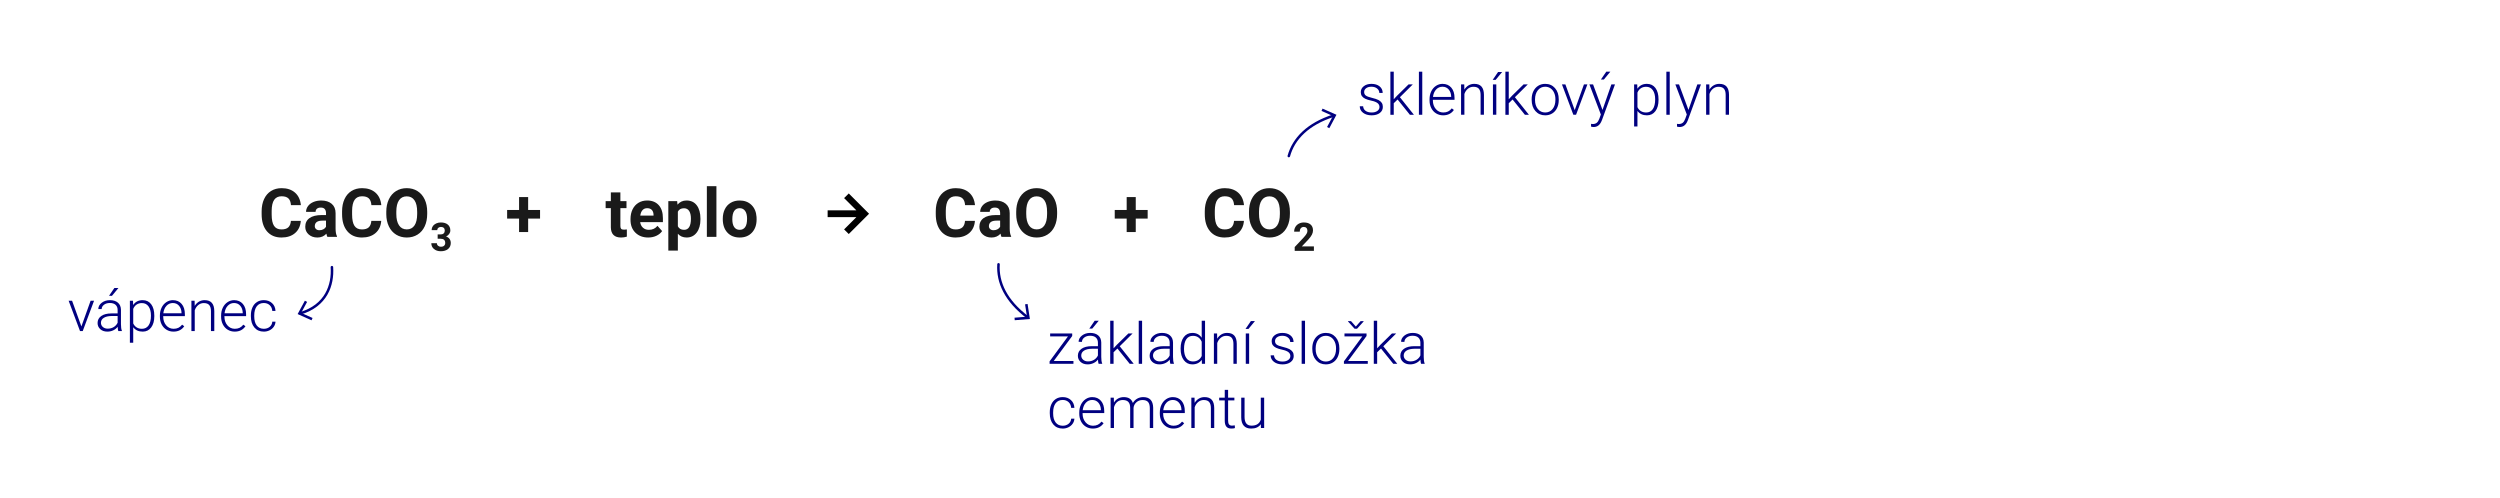<?xml version="1.0" encoding="UTF-8"?>
<svg id="Layer_1" data-name="Layer 1" xmlns="http://www.w3.org/2000/svg" width="740" height="147.468" viewBox="0 0 740 147.468">
  <g>
    <path d="m89.037,65.373c-.111,1.53-.676,2.734-1.694,3.613-1.02.879-2.362,1.318-4.028,1.318-1.823,0-3.257-.613-4.302-1.841s-1.567-2.912-1.567-5.054v-.869c0-1.367.24-2.571.723-3.613.481-1.041,1.17-1.841,2.065-2.397.895-.557,1.935-.835,3.12-.835,1.641,0,2.962.439,3.965,1.318,1.002.879,1.582,2.113,1.738,3.701h-2.93c-.072-.918-.327-1.583-.767-1.997-.439-.413-1.108-.62-2.007-.62-.977,0-1.708.351-2.192,1.05-.485.7-.734,1.786-.747,3.257v1.074c0,1.536.232,2.659.698,3.369.465.71,1.199,1.064,2.202,1.064.904,0,1.58-.207,2.026-.62.445-.413.701-1.053.767-1.919h2.93Z" fill="#1a1a1a"/>
    <path d="m96.899,70.11c-.131-.254-.225-.569-.283-.947-.684.762-1.572,1.143-2.666,1.143-1.035,0-1.894-.3-2.573-.898-.681-.599-1.021-1.354-1.021-2.266,0-1.12.415-1.979,1.245-2.578s2.029-.901,3.599-.908h1.299v-.605c0-.488-.126-.879-.376-1.172-.251-.293-.646-.439-1.187-.439-.476,0-.849.114-1.118.342-.271.229-.405.541-.405.938h-2.822c0-.611.188-1.178.566-1.699.377-.521.911-.929,1.602-1.226.689-.296,1.465-.444,2.324-.444,1.302,0,2.335.327,3.101.981.765.654,1.147,1.574,1.147,2.759v4.58c.006,1.003.146,1.761.42,2.275v.166h-2.852Zm-2.334-1.963c.416,0,.801-.093,1.152-.278s.611-.435.781-.747v-1.816h-1.055c-1.413,0-2.165.488-2.256,1.465l-.01.166c0,.352.123.642.371.869.247.228.586.342,1.016.342Z" fill="#1a1a1a"/>
    <path d="m112.846,65.373c-.111,1.53-.676,2.734-1.694,3.613-1.02.879-2.362,1.318-4.028,1.318-1.823,0-3.257-.613-4.302-1.841s-1.567-2.912-1.567-5.054v-.869c0-1.367.24-2.571.723-3.613.481-1.041,1.17-1.841,2.065-2.397.895-.557,1.935-.835,3.12-.835,1.641,0,2.962.439,3.965,1.318,1.002.879,1.582,2.113,1.738,3.701h-2.93c-.072-.918-.327-1.583-.767-1.997-.439-.413-1.108-.62-2.007-.62-.977,0-1.708.351-2.192,1.05-.485.7-.734,1.786-.747,3.257v1.074c0,1.536.232,2.659.698,3.369.465.71,1.199,1.064,2.202,1.064.904,0,1.58-.207,2.026-.62.445-.413.701-1.053.767-1.919h2.93Z" fill="#1a1a1a"/>
    <path d="m126.45,63.323c0,1.399-.248,2.627-.742,3.682-.495,1.055-1.203,1.868-2.124,2.441-.922.573-1.978.859-3.169.859-1.179,0-2.23-.283-3.154-.85-.925-.566-1.641-1.375-2.148-2.427s-.766-2.261-.771-3.628v-.703c0-1.399.252-2.632.757-3.696.504-1.064,1.217-1.881,2.139-2.451.921-.569,1.974-.854,3.159-.854s2.237.285,3.159.854c.921.57,1.634,1.387,2.139,2.451.504,1.064.757,2.294.757,3.687v.635Zm-2.969-.645c0-1.49-.268-2.623-.801-3.398-.534-.774-1.296-1.162-2.285-1.162-.983,0-1.742.383-2.275,1.147-.534.766-.805,1.887-.811,3.364v.693c0,1.452.267,2.578.801,3.379.533.801,1.302,1.201,2.305,1.201.982,0,1.738-.386,2.266-1.157s.794-1.896.801-3.374v-.693Z" fill="#1a1a1a"/>
    <path d="m129.546,69.38h.877c.417,0,.727-.104.928-.313s.302-.486.302-.831c0-.334-.1-.595-.299-.78s-.474-.279-.822-.279c-.315,0-.579.087-.792.26-.213.172-.318.397-.318.674h-1.646c0-.433.116-.82.35-1.164s.561-.612.979-.806c.42-.193.882-.29,1.387-.29.877,0,1.563.21,2.061.629.497.42.746.997.746,1.733,0,.38-.116.729-.348,1.048-.231.319-.535.563-.911.734.468.167.815.418,1.045.752s.345.729.345,1.184c0,.736-.269,1.327-.806,1.771-.537.444-1.248.667-2.132.667-.828,0-1.504-.219-2.03-.655-.525-.437-.788-1.014-.788-1.73h1.646c0,.312.116.565.35.763s.521.296.863.296c.391,0,.697-.104.919-.311.222-.206.333-.48.333-.822,0-.827-.455-1.241-1.366-1.241h-.871v-1.286Z" fill="#1a1a1a"/>
  </g>
  <g>
    <path d="m368.206,65.373c-.111,1.53-.676,2.734-1.694,3.613s-2.362,1.318-4.028,1.318c-1.822,0-3.257-.613-4.302-1.841s-1.567-2.912-1.567-5.054v-.869c0-1.367.24-2.571.723-3.613.482-1.041,1.17-1.841,2.065-2.397s1.935-.835,3.12-.835c1.641,0,2.963.439,3.965,1.318s1.582,2.113,1.738,3.701h-2.93c-.072-.918-.327-1.583-.767-1.997-.439-.413-1.108-.62-2.007-.62-.977,0-1.707.351-2.192,1.05-.485.7-.733,1.786-.747,3.257v1.074c0,1.536.232,2.659.698,3.369s1.2,1.064,2.202,1.064c.904,0,1.58-.207,2.026-.62s.702-1.053.767-1.919h2.93Z" fill="#1a1a1a"/>
    <path d="m381.81,63.323c0,1.399-.248,2.627-.742,3.682s-1.203,1.868-2.124,2.441-1.978.859-3.169.859c-1.178,0-2.23-.283-3.154-.85s-1.641-1.375-2.148-2.427-.766-2.261-.771-3.628v-.703c0-1.399.252-2.632.757-3.696s1.218-1.881,2.139-2.451c.921-.569,1.974-.854,3.159-.854s2.238.285,3.159.854c.921.57,1.634,1.387,2.139,2.451s.757,2.294.757,3.687v.635Zm-2.969-.645c0-1.49-.268-2.623-.801-3.398-.533-.774-1.295-1.162-2.285-1.162-.982,0-1.742.383-2.275,1.147-.533.766-.805,1.887-.811,3.364v.693c0,1.452.268,2.578.801,3.379s1.303,1.201,2.305,1.201c.982,0,1.738-.386,2.266-1.157s.795-1.896.801-3.374v-.693Z" fill="#1a1a1a"/>
    <path d="m388.915,74.253h-5.683v-1.127l2.682-2.858c.368-.402.641-.753.817-1.054.176-.3.265-.584.265-.854,0-.368-.093-.657-.279-.868s-.452-.316-.797-.316c-.372,0-.665.128-.88.385-.215.256-.321.593-.321,1.011h-1.651c0-.505.121-.966.361-1.384.241-.418.582-.745,1.022-.982s.938-.355,1.497-.355c.854,0,1.518.205,1.99.615.473.409.709.988.709,1.736,0,.409-.107.827-.319,1.252-.212.426-.577.921-1.093,1.486l-1.885,1.987h3.564v1.326Z" fill="#1a1a1a"/>
  </g>
  <g>
    <path d="m183.633,56.946v2.598h1.807v2.07h-1.807v5.273c0,.391.075.671.225.84.15.169.437.254.859.254.312,0,.59-.022.83-.068v2.139c-.553.169-1.123.254-1.709.254-1.979,0-2.988-.999-3.027-2.998v-5.693h-1.543v-2.07h1.543v-2.598h2.822Z" fill="#1a1a1a"/>
    <path d="m191.875,70.305c-1.549,0-2.811-.476-3.784-1.426-.973-.95-1.46-2.217-1.46-3.799v-.273c0-1.062.205-2.011.615-2.847s.991-1.48,1.743-1.934c.752-.452,1.61-.679,2.573-.679,1.445,0,2.583.456,3.413,1.367.83.912,1.245,2.204,1.245,3.877v1.152h-6.729c.092.69.366,1.243.825,1.66s1.04.625,1.743.625c1.088,0,1.938-.394,2.549-1.182l1.387,1.553c-.423.599-.996,1.066-1.719,1.401s-1.523.503-2.402.503Zm-.322-8.682c-.56,0-1.014.189-1.362.569-.348.379-.571.922-.669,1.628h3.926v-.226c-.013-.628-.182-1.113-.508-1.456-.325-.344-.787-.516-1.387-.516Z" fill="#1a1a1a"/>
    <path d="m207.334,64.924c0,1.628-.369,2.932-1.108,3.911-.738.979-1.736,1.47-2.993,1.47-1.067,0-1.93-.371-2.588-1.113v4.98h-2.822v-14.629h2.617l.098,1.035c.684-.82,1.576-1.23,2.676-1.23,1.303,0,2.314.482,3.037,1.445.723.964,1.084,2.292,1.084,3.984v.146Zm-2.822-.205c0-.983-.174-1.741-.522-2.275-.348-.533-.854-.801-1.519-.801-.885,0-1.494.339-1.826,1.016v4.326c.346.696.961,1.045,1.846,1.045,1.348,0,2.021-1.104,2.021-3.311Z" fill="#1a1a1a"/>
    <path d="m212.061,70.11h-2.832v-15h2.832v15Z" fill="#1a1a1a"/>
    <path d="m213.946,64.729c0-1.048.202-1.982.605-2.803.404-.82.985-1.455,1.743-1.904.759-.449,1.64-.674,2.642-.674,1.426,0,2.59.437,3.491,1.309.902.873,1.405,2.058,1.509,3.555l.02.723c0,1.621-.452,2.922-1.357,3.901-.904.979-2.119,1.47-3.643,1.47s-2.739-.488-3.647-1.465-1.362-2.305-1.362-3.984v-.127Zm2.822.2c0,1.004.189,1.772.566,2.304.378.531.918.797,1.621.797.684,0,1.218-.263,1.602-.787.385-.525.576-1.364.576-2.519,0-.984-.191-1.748-.576-2.289-.384-.541-.924-.812-1.621-.812-.689,0-1.224.27-1.602.807-.377.538-.566,1.371-.566,2.499Z" fill="#1a1a1a"/>
  </g>
  <g>
    <path d="m288.578,65.373c-.11,1.53-.676,2.734-1.694,3.613s-2.361,1.318-4.028,1.318c-1.823,0-3.257-.613-4.302-1.841s-1.567-2.912-1.567-5.054v-.869c0-1.367.241-2.571.723-3.613.481-1.041,1.17-1.841,2.065-2.397s1.936-.835,3.12-.835c1.641,0,2.962.439,3.965,1.318s1.582,2.113,1.738,3.701h-2.93c-.071-.918-.327-1.583-.767-1.997-.439-.413-1.108-.62-2.007-.62-.977,0-1.707.351-2.192,1.05-.485.7-.734,1.786-.747,3.257v1.074c0,1.536.232,2.659.698,3.369s1.199,1.064,2.202,1.064c.905,0,1.58-.207,2.026-.62s.701-1.053.767-1.919h2.93Z" fill="#1a1a1a"/>
    <path d="m296.44,70.11c-.13-.254-.225-.569-.283-.947-.684.762-1.572,1.143-2.666,1.143-1.035,0-1.893-.3-2.573-.898s-1.021-1.354-1.021-2.266c0-1.12.415-1.979,1.245-2.578s2.029-.901,3.599-.908h1.299v-.605c0-.488-.125-.879-.376-1.172s-.646-.439-1.187-.439c-.476,0-.848.114-1.118.342-.271.229-.405.541-.405.938h-2.822c0-.611.188-1.178.566-1.699.378-.521.911-.929,1.602-1.226.69-.296,1.465-.444,2.324-.444,1.302,0,2.336.327,3.101.981s1.147,1.574,1.147,2.759v4.58c.007,1.003.146,1.761.42,2.275v.166h-2.852Zm-2.334-1.963c.417,0,.801-.093,1.152-.278s.612-.435.781-.747v-1.816h-1.055c-1.413,0-2.165.488-2.256,1.465l-.01.166c0,.352.124.642.371.869s.586.342,1.016.342Z" fill="#1a1a1a"/>
    <path d="m312.905,63.323c0,1.399-.247,2.627-.742,3.682s-1.203,1.868-2.124,2.441-1.978.859-3.169.859c-1.179,0-2.229-.283-3.154-.85s-1.641-1.375-2.148-2.427-.765-2.261-.771-3.628v-.703c0-1.399.252-2.632.757-3.696s1.218-1.881,2.139-2.451c.921-.569,1.975-.854,3.159-.854s2.238.285,3.159.854c.921.57,1.634,1.387,2.139,2.451s.757,2.294.757,3.687v.635Zm-2.969-.645c0-1.49-.267-2.623-.801-3.398-.534-.774-1.296-1.162-2.285-1.162-.983,0-1.741.383-2.275,1.147-.534.766-.804,1.887-.811,3.364v.693c0,1.452.267,2.578.801,3.379s1.302,1.201,2.305,1.201c.983,0,1.738-.386,2.266-1.157s.794-1.896.801-3.374v-.693Z" fill="#1a1a1a"/>
  </g>
  <g>
    <path d="m24.093,96.625l2.73-7.612h1.021l-3.354,8.981h-.806l-3.37-8.981h1.021l2.756,7.612Z" fill="navy"/>
    <path d="m35.017,97.994c-.1-.282-.164-.7-.191-1.254-.349.454-.793.805-1.332,1.051-.54.246-1.111.369-1.715.369-.863,0-1.562-.24-2.096-.723-.533-.48-.801-1.09-.801-1.826,0-.874.363-1.565,1.092-2.074.728-.51,1.742-.764,3.042-.764h1.802v-1.021c0-.642-.198-1.146-.594-1.515-.396-.368-.973-.552-1.73-.552-.692,0-1.266.177-1.719.531-.453.354-.681.779-.681,1.277l-.996-.008c0-.714.332-1.332.996-1.855.664-.522,1.48-.784,2.448-.784,1.002,0,1.792.25,2.37.751.579.501.876,1.199.893,2.096v4.25c0,.869.091,1.52.274,1.951v.1h-1.062Zm-3.121-.714c.664,0,1.257-.16,1.78-.481.522-.321.903-.75,1.142-1.287v-1.975h-1.777c-.99.011-1.765.191-2.324.543-.559.352-.838.834-.838,1.449,0,.503.187.921.561,1.253.373.332.859.498,1.457.498Zm1.959-12.036h1.203l-1.918,2.324-.871-.004,1.586-2.32Z" fill="navy"/>
    <path d="m45.675,93.595c0,1.4-.311,2.511-.93,3.333-.62.821-1.45,1.232-2.49,1.232-1.229,0-2.17-.432-2.822-1.295v4.582h-.988v-12.435h.922l.049,1.271c.648-.958,1.586-1.437,2.814-1.437,1.074,0,1.916.407,2.527,1.22.611.814.918,1.943.918,3.387v.142Zm-.996-.175c0-1.145-.236-2.05-.706-2.714s-1.126-.996-1.968-.996c-.608,0-1.131.146-1.568.44-.438.293-.771.719-1.004,1.277v4.309c.237.515.578.907,1.021,1.179s.966.407,1.569.407c.835,0,1.486-.334,1.955-1.001.467-.667.701-1.634.701-2.901Z" fill="navy"/>
    <path d="m51.353,98.16c-.764,0-1.455-.188-2.071-.564-.617-.376-1.097-.9-1.44-1.573-.344-.672-.515-1.426-.515-2.262v-.356c0-.863.167-1.642.502-2.333s.802-1.235,1.399-1.631,1.244-.594,1.941-.594c1.091,0,1.955.372,2.595,1.116.639.744.958,1.762.958,3.051v.557h-6.408v.19c0,1.019.293,1.866.876,2.544.584.678,1.319,1.018,2.204,1.018.531,0,1-.098,1.407-.291.406-.193.776-.504,1.108-.93l.622.473c-.73,1.058-1.79,1.586-3.179,1.586Zm-.184-8.467c-.746,0-1.376.273-1.888.822-.513.547-.823,1.283-.935,2.207h5.388v-.107c-.028-.863-.274-1.566-.739-2.108s-1.073-.813-1.826-.813Z" fill="navy"/>
    <path d="m57.603,89.013l.033,1.536c.338-.554.758-.976,1.262-1.267.504-.29,1.06-.436,1.668-.436.963,0,1.68.271,2.15.813s.709,1.355.714,2.44v5.894h-.987v-5.902c-.006-.802-.176-1.399-.511-1.793-.335-.393-.87-.589-1.606-.589-.614,0-1.158.192-1.631.577-.474.385-.823.903-1.051,1.557v6.15h-.987v-8.981h.946Z" fill="navy"/>
    <path d="m69.473,98.16c-.764,0-1.454-.188-2.071-.564s-1.097-.9-1.439-1.573c-.344-.672-.516-1.426-.516-2.262v-.356c0-.863.168-1.642.502-2.333.336-.691.802-1.235,1.399-1.631s1.245-.594,1.942-.594c1.09,0,1.955.372,2.594,1.116s.959,1.762.959,3.051v.557h-6.408v.19c0,1.019.292,1.866.875,2.544.584.678,1.319,1.018,2.205,1.018.531,0,1-.098,1.406-.291s.776-.504,1.108-.93l.622.473c-.73,1.058-1.789,1.586-3.179,1.586Zm-.183-8.467c-.747,0-1.377.273-1.889.822-.512.547-.822,1.283-.934,2.207h5.387v-.107c-.027-.863-.273-1.566-.738-2.108s-1.074-.813-1.826-.813Z" fill="navy"/>
    <path d="m78.097,97.323c.692,0,1.271-.195,1.74-.586.467-.39.721-.895.759-1.515h.954c-.027.548-.199,1.047-.514,1.498-.316.451-.734.804-1.258,1.059s-1.084.382-1.682.382c-1.178,0-2.111-.409-2.801-1.229s-1.033-1.92-1.033-3.304v-.299c0-.886.154-1.669.465-2.349.31-.682.754-1.207,1.332-1.578.578-.37,1.254-.556,2.029-.556.984,0,1.797.293,2.436.88.641.587.981,1.358,1.025,2.316h-.954c-.044-.703-.298-1.271-.759-1.702-.463-.432-1.045-.647-1.748-.647-.896,0-1.592.324-2.088.971-.495.648-.742,1.556-.742,2.723v.291c0,1.146.247,2.039.742,2.682.496.642,1.194.963,2.096.963Z" fill="navy"/>
  </g>
  <g>
    <path d="m311.905,106.852h5.835v.838h-7.063v-.73l5.445-7.388h-5.279v-.863h6.532v.746l-5.47,7.397Z" fill="navy"/>
    <path d="m325.186,107.69c-.1-.282-.164-.7-.191-1.254-.349.454-.793.805-1.332,1.051-.54.246-1.111.369-1.715.369-.863,0-1.562-.24-2.096-.723-.534-.48-.801-1.09-.801-1.826,0-.874.364-1.565,1.092-2.074.728-.51,1.741-.764,3.042-.764h1.802v-1.021c0-.642-.198-1.146-.594-1.515s-.973-.552-1.73-.552c-.692,0-1.265.177-1.719.531-.454.354-.681.779-.681,1.277l-.996-.008c0-.714.332-1.332.996-1.855.664-.522,1.48-.784,2.448-.784,1.002,0,1.792.25,2.37.751s.876,1.199.893,2.096v4.25c0,.869.091,1.52.274,1.951v.1h-1.062Zm-3.121-.714c.664,0,1.257-.16,1.78-.481.522-.321.903-.75,1.142-1.287v-1.975h-1.777c-.99.011-1.765.191-2.324.543-.559.352-.838.834-.838,1.449,0,.503.187.921.561,1.253.373.332.859.498,1.457.498Zm1.959-12.036h1.203l-1.918,2.324-.871-.004,1.586-2.32Z" fill="navy"/>
    <path d="m330.754,103.166l-1.137,1.096v3.428h-.996v-12.75h.996v8.16l.938-1.014,3.438-3.378h1.253l-3.81,3.785,4.142,5.196h-1.187l-3.637-4.523Z" fill="navy"/>
    <path d="m338.06,107.69h-.996v-12.75h.996v12.75Z" fill="navy"/>
    <path d="m346.428,107.69c-.1-.282-.164-.7-.191-1.254-.349.454-.793.805-1.332,1.051-.54.246-1.111.369-1.715.369-.863,0-1.562-.24-2.096-.723-.534-.48-.801-1.09-.801-1.826,0-.874.364-1.565,1.092-2.074.728-.51,1.741-.764,3.042-.764h1.802v-1.021c0-.642-.198-1.146-.594-1.515s-.973-.552-1.73-.552c-.692,0-1.265.177-1.719.531-.454.354-.681.779-.681,1.277l-.996-.008c0-.714.332-1.332.996-1.855.664-.522,1.48-.784,2.448-.784,1.002,0,1.792.25,2.37.751s.876,1.199.893,2.096v4.25c0,.869.091,1.52.274,1.951v.1h-1.062Zm-3.121-.714c.664,0,1.257-.16,1.78-.481.522-.321.903-.75,1.142-1.287v-1.975h-1.777c-.99.011-1.765.191-2.324.543-.559.352-.838.834-.838,1.449,0,.503.187.921.561,1.253.373.332.859.498,1.457.498Z" fill="navy"/>
    <path d="m349.465,103.116c0-1.395.312-2.505.934-3.332.623-.827,1.468-1.241,2.536-1.241,1.212,0,2.136.479,2.772,1.437v-5.039h.988v12.75h-.93l-.042-1.195c-.637.907-1.571,1.361-2.806,1.361-1.035,0-1.869-.416-2.503-1.249s-.95-1.958-.95-3.374v-.117Zm1.004.175c0,1.146.23,2.049.689,2.71s1.106.992,1.942.992c1.223,0,2.092-.539,2.606-1.619v-4.217c-.515-1.167-1.378-1.751-2.59-1.751-.836,0-1.486.328-1.951.983-.465.656-.697,1.623-.697,2.901Z" fill="navy"/>
    <path d="m360.256,98.708l.033,1.536c.338-.554.758-.976,1.262-1.267.504-.29,1.06-.436,1.669-.436.963,0,1.679.271,2.149.813s.708,1.355.714,2.44v5.894h-.988v-5.902c-.005-.802-.175-1.399-.51-1.793-.335-.393-.87-.589-1.606-.589-.614,0-1.158.192-1.631.577-.474.385-.823.903-1.05,1.557v6.15h-.988v-8.981h.946Z" fill="navy"/>
    <path d="m370.259,95.039h1.204l-1.918,2.324-.871-.004,1.585-2.32Zm-.515,12.65h-.996v-8.981h.996v8.981Z" fill="navy"/>
    <path d="m381.946,105.407c0-.492-.198-.888-.594-1.187s-.992-.532-1.789-.701-1.415-.362-1.854-.581c-.44-.219-.767-.486-.979-.801-.213-.316-.32-.697-.32-1.146,0-.708.297-1.293.889-1.755s1.351-.693,2.274-.693c1.002,0,1.806.248,2.411.743.606.495.909,1.141.909,1.938h-.996c0-.525-.22-.963-.66-1.311-.439-.35-.994-.523-1.664-.523-.653,0-1.178.146-1.573.436-.396.291-.594.668-.594,1.133,0,.449.165.796.494,1.042s.93.472,1.802.677c.871.205,1.524.424,1.959.656s.757.512.967.838.315.723.315,1.188c0,.758-.306,1.363-.917,1.817s-1.41.681-2.396.681c-1.045,0-1.894-.253-2.544-.76-.65-.506-.976-1.146-.976-1.922h.996c.039.582.284,1.034.735,1.357.451.324,1.047.486,1.788.486.692,0,1.251-.152,1.678-.457.426-.305.639-.689.639-1.154Z" fill="navy"/>
    <path d="m386.287,107.69h-.996v-12.75h.996v12.75Z" fill="navy"/>
    <path d="m388.437,103.067c0-.863.167-1.642.502-2.333s.809-1.229,1.42-1.614,1.305-.577,2.079-.577c1.195,0,2.164.419,2.905,1.258.741.838,1.112,1.949,1.112,3.333v.207c0,.869-.167,1.65-.502,2.345s-.807,1.23-1.416,1.606c-.608.376-1.303.564-2.083.564-1.189,0-2.157-.419-2.901-1.258-.744-.838-1.116-1.949-1.116-3.332v-.199Zm.996.273c0,1.073.278,1.955.834,2.644.557.689,1.285,1.034,2.188,1.034.896,0,1.623-.345,2.179-1.034.557-.688.834-1.598.834-2.727v-.19c0-.687-.127-1.314-.381-1.885-.255-.57-.612-1.012-1.071-1.324s-.985-.469-1.577-.469c-.886,0-1.607.348-2.166,1.042-.56.694-.839,1.604-.839,2.727v.183Z" fill="navy"/>
    <path d="m399.03,106.852h5.835v.838h-7.063v-.73l5.445-7.388h-5.279v-.863h6.532v.746l-5.47,7.397Zm2.291-10.193l1.428-1.611h.888v.1l-1.959,2.167h-.714l-1.959-2.175v-.092h.889l1.428,1.611Z" fill="navy"/>
    <path d="m408.774,103.166l-1.137,1.096v3.428h-.996v-12.75h.996v8.16l.938-1.014,3.438-3.378h1.253l-3.81,3.785,4.142,5.196h-1.187l-3.637-4.523Z" fill="navy"/>
    <path d="m420.637,107.69c-.1-.282-.164-.7-.191-1.254-.349.454-.793.805-1.332,1.051-.54.246-1.111.369-1.715.369-.863,0-1.562-.24-2.096-.723-.534-.48-.801-1.09-.801-1.826,0-.874.364-1.565,1.092-2.074.728-.51,1.741-.764,3.042-.764h1.802v-1.021c0-.642-.198-1.146-.594-1.515s-.973-.552-1.73-.552c-.692,0-1.265.177-1.719.531-.454.354-.681.779-.681,1.277l-.996-.008c0-.714.332-1.332.996-1.855.664-.522,1.48-.784,2.448-.784,1.002,0,1.792.25,2.37.751s.876,1.199.893,2.096v4.25c0,.869.091,1.52.274,1.951v.1h-1.062Zm-3.121-.714c.664,0,1.257-.16,1.78-.481.522-.321.903-.75,1.142-1.287v-1.975h-1.777c-.99.011-1.765.191-2.324.543-.559.352-.838.834-.838,1.449,0,.503.187.921.561,1.253.373.332.859.498,1.457.498Z" fill="navy"/>
    <path d="m314.569,126.018c.691,0,1.271-.195,1.739-.586.468-.39.721-.895.759-1.515h.955c-.027.548-.199,1.047-.515,1.498s-.734.804-1.258,1.059c-.522.255-1.083.382-1.681.382-1.179,0-2.112-.409-2.802-1.229-.688-.819-1.033-1.92-1.033-3.304v-.299c0-.886.155-1.669.465-2.349.31-.682.754-1.207,1.332-1.578.578-.37,1.255-.556,2.03-.556.984,0,1.797.293,2.436.88.64.587.981,1.358,1.025,2.316h-.955c-.044-.703-.297-1.271-.759-1.702s-1.045-.647-1.747-.647c-.896,0-1.593.324-2.088.971-.495.648-.743,1.556-.743,2.723v.291c0,1.146.248,2.039.743,2.682.495.642,1.193.963,2.096.963Z" fill="navy"/>
    <path d="m323.485,126.856c-.764,0-1.454-.188-2.071-.564s-1.098-.9-1.44-1.573c-.343-.672-.515-1.426-.515-2.262v-.356c0-.863.167-1.642.502-2.333s.802-1.235,1.399-1.631,1.244-.594,1.941-.594c1.091,0,1.955.372,2.595,1.116.639.744.958,1.762.958,3.051v.557h-6.408v.19c0,1.019.292,1.866.876,2.544s1.318,1.018,2.204,1.018c.531,0,1-.098,1.407-.291.406-.193.776-.504,1.108-.93l.622.473c-.73,1.058-1.79,1.586-3.179,1.586Zm-.184-8.467c-.746,0-1.376.273-1.888.822-.512.547-.823,1.283-.935,2.207h5.388v-.107c-.027-.863-.274-1.566-.739-2.108s-1.073-.813-1.826-.813Z" fill="navy"/>
    <path d="m329.692,117.708l.033,1.461c.332-.542.748-.949,1.246-1.22.498-.271,1.051-.407,1.66-.407,1.416,0,2.315.581,2.697,1.743.321-.559.75-.989,1.287-1.291.536-.302,1.129-.452,1.775-.452,1.926,0,2.908,1.052,2.947,3.154v5.993h-.996v-5.918c-.006-.803-.179-1.397-.519-1.785-.341-.388-.896-.581-1.665-.581-.713.011-1.316.242-1.809.693-.493.451-.767,1-.822,1.647v5.943h-.996v-5.993c-.006-.77-.187-1.344-.544-1.723-.356-.379-.906-.568-1.647-.568-.625,0-1.162.179-1.61.535-.448.357-.78.887-.996,1.59v6.159h-.996v-8.981h.954Z" fill="navy"/>
    <path d="m347.332,126.856c-.764,0-1.454-.188-2.071-.564s-1.098-.9-1.44-1.573c-.343-.672-.515-1.426-.515-2.262v-.356c0-.863.167-1.642.502-2.333s.802-1.235,1.399-1.631,1.244-.594,1.941-.594c1.091,0,1.955.372,2.595,1.116.639.744.958,1.762.958,3.051v.557h-6.408v.19c0,1.019.292,1.866.876,2.544s1.318,1.018,2.204,1.018c.531,0,1-.098,1.407-.291.406-.193.776-.504,1.108-.93l.622.473c-.73,1.058-1.79,1.586-3.179,1.586Zm-.184-8.467c-.746,0-1.376.273-1.888.822-.512.547-.823,1.283-.935,2.207h5.388v-.107c-.027-.863-.274-1.566-.739-2.108s-1.073-.813-1.826-.813Z" fill="navy"/>
    <path d="m353.582,117.708l.033,1.536c.338-.554.758-.976,1.262-1.267.504-.29,1.06-.436,1.669-.436.963,0,1.679.271,2.149.813s.708,1.355.714,2.44v5.894h-.988v-5.902c-.005-.802-.175-1.399-.51-1.793-.335-.393-.87-.589-1.606-.589-.614,0-1.158.192-1.631.577-.474.385-.823.903-1.05,1.557v6.15h-.988v-8.981h.946Z" fill="navy"/>
    <path d="m363.519,115.408v2.3h1.859v.813h-1.859v5.991c0,.499.09.87.27,1.114.18.243.48.365.901.365.166,0,.434-.027.805-.083l.041.807c-.26.093-.613.14-1.062.14-.68,0-1.176-.198-1.485-.594s-.465-.978-.465-1.747v-5.993h-1.651v-.813h1.651v-2.3h.996Z" fill="navy"/>
    <path d="m373.213,125.553c-.598.868-1.553,1.303-2.863,1.303-.958,0-1.686-.278-2.184-.834-.498-.557-.753-1.38-.764-2.47v-5.844h.988v5.72c0,1.709.691,2.564,2.074,2.564,1.439,0,2.35-.595,2.731-1.785v-6.499h.996v8.981h-.963l-.017-1.137Z" fill="navy"/>
  </g>
  <g>
    <path d="m408.326,31.688c0-.493-.198-.889-.594-1.188s-.992-.532-1.789-.701-1.415-.362-1.854-.581c-.44-.219-.767-.485-.979-.801s-.32-.697-.32-1.146c0-.709.297-1.294.889-1.756s1.351-.693,2.274-.693c1.002,0,1.806.248,2.411.743.606.495.909,1.142.909,1.938h-.996c0-.526-.22-.963-.66-1.312-.439-.349-.994-.523-1.664-.523-.653,0-1.178.146-1.573.436-.396.291-.594.669-.594,1.134,0,.448.165.795.494,1.041.329.247.93.473,1.802.677.871.205,1.524.424,1.959.656s.757.512.967.838c.21.327.315.723.315,1.188,0,.758-.306,1.364-.917,1.817-.611.454-1.41.681-2.396.681-1.045,0-1.894-.253-2.544-.76-.65-.506-.976-1.146-.976-1.921h.996c.039.581.284,1.033.735,1.356.451.324,1.047.486,1.788.486.692,0,1.251-.152,1.678-.457.426-.304.639-.688.639-1.153Z" fill="navy"/>
    <path d="m413.687,29.447l-1.137,1.096v3.428h-.996v-12.75h.996v8.16l.938-1.013,3.438-3.379h1.253l-3.81,3.785,4.142,5.196h-1.187l-3.637-4.523Z" fill="navy"/>
    <path d="m420.992,33.97h-.996v-12.75h.996v12.75Z" fill="navy"/>
    <path d="m427.169,34.136c-.764,0-1.454-.188-2.071-.564-.617-.376-1.098-.9-1.44-1.573-.343-.672-.515-1.426-.515-2.262v-.356c0-.863.167-1.641.502-2.333.335-.691.802-1.235,1.399-1.631s1.244-.594,1.941-.594c1.091,0,1.955.372,2.595,1.116.639.745.958,1.762.958,3.051v.557h-6.408v.19c0,1.019.292,1.866.876,2.544.584.679,1.318,1.018,2.204,1.018.531,0,1-.097,1.407-.291.406-.193.776-.503,1.108-.93l.622.474c-.73,1.057-1.79,1.585-3.179,1.585Zm-.184-8.467c-.746,0-1.376.274-1.888.822s-.823,1.283-.935,2.208h5.388v-.108c-.027-.863-.274-1.565-.739-2.108-.465-.542-1.073-.813-1.826-.813Z" fill="navy"/>
    <path d="m433.418,24.989l.033,1.536c.338-.554.758-.976,1.262-1.267.504-.29,1.06-.436,1.669-.436.963,0,1.679.271,2.149.813.471.543.708,1.356.714,2.44v5.894h-.988v-5.901c-.005-.803-.175-1.4-.51-1.793-.335-.394-.87-.59-1.606-.59-.614,0-1.158.192-1.631.577-.474.385-.823.903-1.05,1.557v6.15h-.988v-8.981h.946Z" fill="navy"/>
    <path d="m443.421,21.32h1.204l-1.918,2.324-.871-.004,1.585-2.32Zm-.515,12.65h-.996v-8.981h.996v8.981Z" fill="navy"/>
    <path d="m447.729,29.447l-1.137,1.096v3.428h-.996v-12.75h.996v8.16l.938-1.013,3.438-3.379h1.253l-3.81,3.785,4.142,5.196h-1.187l-3.637-4.523Z" fill="navy"/>
    <path d="m453.373,29.347c0-.863.167-1.641.502-2.333.335-.691.809-1.229,1.42-1.614s1.305-.577,2.079-.577c1.195,0,2.164.419,2.905,1.258.741.838,1.112,1.949,1.112,3.333v.207c0,.869-.167,1.65-.502,2.345-.335.695-.807,1.23-1.416,1.606-.608.377-1.303.564-2.083.564-1.189,0-2.157-.419-2.901-1.258-.744-.838-1.116-1.949-1.116-3.332v-.199Zm.996.273c0,1.074.278,1.955.834,2.644.557.689,1.285,1.034,2.188,1.034.896,0,1.623-.345,2.179-1.034.557-.688.834-1.598.834-2.727v-.19c0-.687-.127-1.314-.381-1.885-.255-.569-.612-1.011-1.071-1.324-.459-.312-.985-.469-1.577-.469-.886,0-1.607.348-2.166,1.042-.56.694-.839,1.604-.839,2.727v.183Z" fill="navy"/>
    <path d="m466.115,32.601l2.731-7.612h1.021l-3.354,8.981h-.805l-3.37-8.981h1.021l2.756,7.612Z" fill="navy"/>
    <path d="m474.342,32.542l2.623-7.554h1.07l-3.835,10.509-.199.465c-.492,1.091-1.253,1.636-2.282,1.636-.238,0-.493-.039-.764-.116l-.009-.822.515.05c.487,0,.881-.12,1.183-.361.302-.24.558-.654.769-1.24l.439-1.212-3.387-8.907h1.088l2.789,7.554Zm1.111-11.322h1.204l-1.917,2.324-.872-.004,1.585-2.32Z" fill="navy"/>
    <path d="m490.926,29.571c0,1.4-.31,2.511-.93,3.333-.62.821-1.45,1.232-2.49,1.232-1.229,0-2.169-.432-2.822-1.295v4.582h-.987v-12.435h.921l.05,1.271c.647-.958,1.586-1.437,2.814-1.437,1.073,0,1.916.407,2.527,1.221s.917,1.942.917,3.387v.141Zm-.996-.174c0-1.146-.235-2.051-.706-2.715-.47-.664-1.126-.996-1.967-.996-.608,0-1.132.146-1.568.44-.438.293-.772.719-1.005,1.278v4.308c.238.515.578.908,1.021,1.179.443.271.966.407,1.569.407.836,0,1.487-.334,1.955-1.001.468-.666.701-1.634.701-2.9Z" fill="navy"/>
    <path d="m494.239,33.97h-.996v-12.75h.996v12.75Z" fill="navy"/>
    <path d="m499.784,32.542l2.623-7.554h1.07l-3.835,10.509-.199.465c-.492,1.091-1.253,1.636-2.282,1.636-.238,0-.493-.039-.764-.116l-.009-.822.515.05c.487,0,.881-.12,1.183-.361.302-.24.558-.654.769-1.24l.439-1.212-3.387-8.907h1.088l2.789,7.554Z" fill="navy"/>
    <path d="m505.959,24.989l.033,1.536c.338-.554.758-.976,1.262-1.267.504-.29,1.06-.436,1.669-.436.963,0,1.679.271,2.149.813.471.543.708,1.356.714,2.44v5.894h-.988v-5.901c-.005-.803-.175-1.4-.51-1.793-.335-.394-.87-.59-1.606-.59-.614,0-1.158.192-1.631.577-.474.385-.823.903-1.05,1.557v6.15h-.988v-8.981h.946Z" fill="navy"/>
  </g>
  <path d="m156.331,62.152h3.525v2.549h-3.525v3.984h-2.686v-3.984h-3.535v-2.549h3.535v-3.818h2.686v3.818Z" fill="#1a1a1a"/>
  <path d="m336.182,62.152h3.525v2.549h-3.525v3.984h-2.686v-3.984h-3.535v-2.549h3.535v-3.818h2.686v3.818Z" fill="#1a1a1a"/>
  <g>
    <path d="m98.246,79.081c.35,5.323-1.684,11.375-9.356,13.666" fill="none" stroke="navy" stroke-linecap="round" stroke-linejoin="round" stroke-width=".75"/>
    <polygon points="90.244 89.001 90.904 89.358 89.145 92.61 92.518 94.127 92.209 94.812 88.102 92.963 90.244 89.001" fill="navy"/>
  </g>
  <g>
    <path d="m295.562,78.237c-.35,5.324,2.165,10.824,8.631,15.702" fill="none" stroke="navy" stroke-linecap="round" stroke-linejoin="round" stroke-width=".75"/>
    <polygon points="300.36 94.785 300.299 94.037 303.985 93.741 303.421 90.086 304.163 89.972 304.849 94.424 300.36 94.785" fill="navy"/>
  </g>
  <g>
    <path d="m381.485,46.191c1.425-5.142,5.612-9.506,13.324-11.98" fill="none" stroke="navy" stroke-linecap="round" stroke-linejoin="round" stroke-width=".75"/>
    <polygon points="393.474 37.947 392.811 37.595 394.549 34.331 391.166 32.836 391.47 32.15 395.589 33.971 393.474 37.947" fill="navy"/>
  </g>
  <path d="m251.235,69.272l-1.382-1.37,3.629-3.628h-8.503v-2.014h8.503l-3.629-3.622,1.382-1.376,6.006,6.006-6.006,6.005Z"/>
</svg>